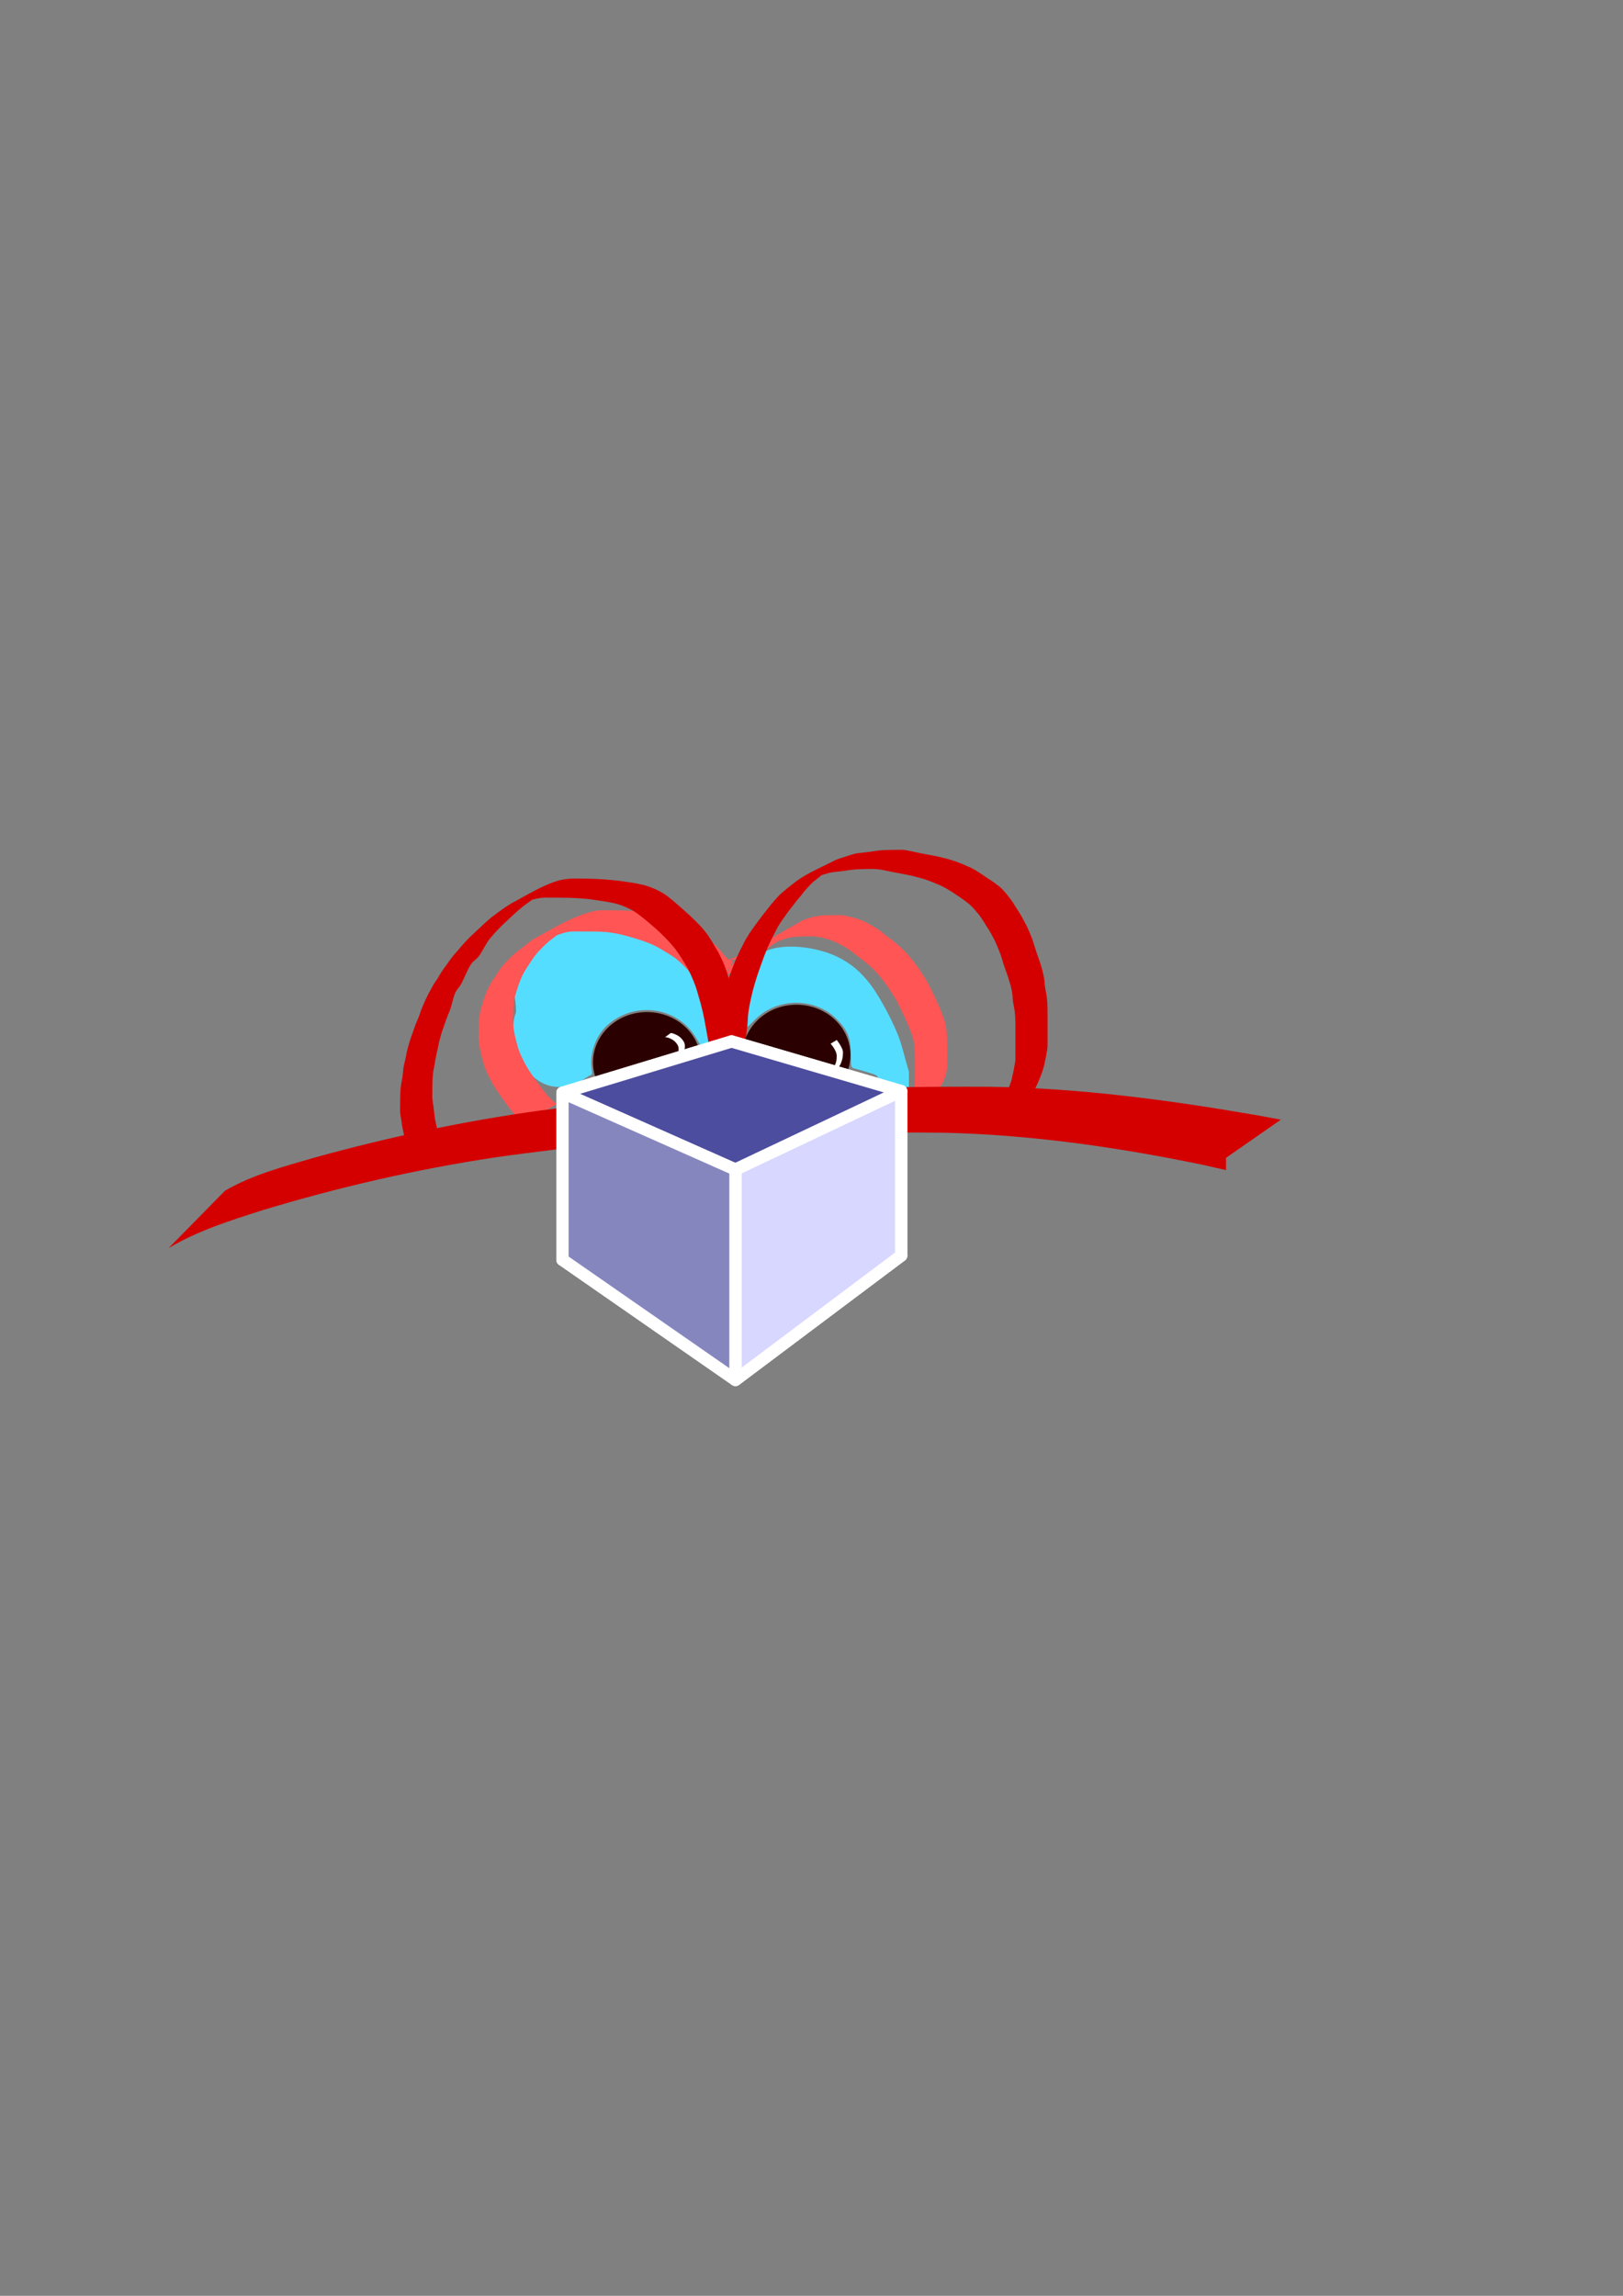 <?xml version="1.0" encoding="UTF-8" standalone="no"?>
<!-- Created with Inkscape (http://www.inkscape.org/) -->

<svg
   xmlns:dc="http://purl.org/dc/elements/1.1/"
   xmlns:cc="http://creativecommons.org/ns#"
   xmlns:rdf="http://www.w3.org/1999/02/22-rdf-syntax-ns#"
   xmlns:svg="http://www.w3.org/2000/svg"
   xmlns="http://www.w3.org/2000/svg"
   xmlns:sodipodi="http://sodipodi.sourceforge.net/DTD/sodipodi-0.dtd"
   xmlns:inkscape="http://www.inkscape.org/namespaces/inkscape"
   width="210mm"
   height="297mm"
   id="svg2"
   version="1.1"
   inkscape:version="0.48.3.1 r9886"
   sodipodi:docname="cubesviewer-logo.svg"
   inkscape:export-filename="/home/jjmontes/git/cubesviewer/src/images/cubesviewer-logo.png"
   inkscape:export-xdpi="49.376617"
   inkscape:export-ydpi="49.376617">
  <rect width="100%" height="100%" fill="#808080" stroke="none"/>
  <defs
     id="defs4">
    <inkscape:perspective
       sodipodi:type="inkscape:persp3d"
       inkscape:vp_x="-50.622548 : 662.62131 : 1"
       inkscape:vp_y="0 : 1500.3545 : 0"
       inkscape:vp_z="731.31604 : 656.46975 : 1"
       inkscape:persp3d-origin="328.88846 : 82.839367 : 1"
       id="perspective2989" />
  </defs>
  <sodipodi:namedview
     id="base"
     pagecolor="#ffffff"
     bordercolor="#666666"
     borderopacity="1.0"
     inkscape:pageopacity="0.0"
     inkscape:pageshadow="2"
     inkscape:zoom="1"
     inkscape:cx="380.24371"
     inkscape:cy="583.2844"
     inkscape:document-units="px"
     inkscape:current-layer="layer1"
     showgrid="false"
     inkscape:window-width="1321"
     inkscape:window-height="868"
     inkscape:window-x="235"
     inkscape:window-y="108"
     inkscape:window-maximized="0" />
  <g
     inkscape:label="Capa 1"
     inkscape:groupmode="layer"
     id="layer1">
    <path
       style="fill:#55ddff;stroke:none"
       d="m 429.324,528.217 c 0,-2.381 -0.098,-2.46 -4.821,-3.882 -2.652,-0.799 -5.625,-1.649 -6.607,-1.889 -1.742,-0.426 -1.786,-0.599 -1.807,-7.011 -0.025,-7.909 -1.6,-11.806 -6.93,-17.154 -10.704,-10.739 -29.042,-10.637 -39.901,0.221 l -3.658,3.658 -0.031,-4.221 c -0.151,-20.229 -0.765,-24.815 5.542,-30.648 7.438,-6.878 26.729,-5.021 38.01,0.358 6.867,3.274 11.816,7.435 16.666,13.87 4.933,6.546 11.776,19.612 14.351,27.283 1.607,4.786 1.895,6.994 4.33,15.148 l 0,7.695 -6.071,3.5 -9.071,-4.5 z"
       id="path3056"
       inkscape:connector-curvature="0"
       sodipodi:nodetypes="sssssscsssssscccs" />
    <path
       style="fill:#55ddff;stroke:none"
       d="m 252.346,494.968 c 0.277,-6.922 -2.916,-15.481 -1.219,-19.677 3.03,-7.49 4.782,-6.073 10.617,-11.616 6.702,-6.366 20.917,-11.231 35.002,-10.678 19.535,0.767 32.505,10.293 43.844,22.295 6.247,6.612 4.541,6.099 7.24,21.785 1.858,10.796 0.841,16.67 -1.53,17.46 -1.788,0.596 -4.611,-5.098 -6.331,-7.811 -9.352,-14.746 -30.146,-17.27 -43.195,-5.241 -5.455,5.028 -8.551,13.694 -7.461,20.881 0.445,2.932 0.35,3.222 -1.181,3.606 -26.286,18.665 -42.219,-15.121 -35.787,-31.003 z"
       id="path3054"
       inkscape:connector-curvature="0"
       sodipodi:nodetypes="cssssssssscc" />
    <path
       style="fill:#ff5555;stroke:none;stroke-width:1.187"
       id="path3015"
       d="m 354.1,477.125 c 1.78,-2.879 3.884,-5.501 6.345,-7.819 2.246,-1.913 4.772,-3.469 7.283,-5.008 52.551,-30.193 -9.165,5.198 6.012,-3.575 5.416,-3.131 10.839,-6.249 16.259,-9.373 -32.028,18.453 -3.589,2.042 2.414,-1.3 1.011,-0.563 3.667,-1.262 4.888,-1.651 2.388,-0.692 4.875,-0.823 7.344,-0.905 2.406,-0.051 4.813,-0.033 7.219,-0.026 2.511,0.292 4.88,1.114 7.317,1.724 2.601,0.779 4.974,2.06 7.303,3.431 2.605,1.298 4.887,3.16 7.102,5.028 2.586,1.812 5.001,3.839 7.34,5.955 2.311,2.162 4.375,4.607 6.295,7.121 1.839,2.295 3.421,4.76 4.938,7.273 1.603,2.25 2.704,4.788 3.914,7.255 1.091,2.435 2.376,4.778 3.379,7.252 1.004,2.371 1.901,4.794 2.672,7.251 0.711,2.402 0.885,4.903 0.988,7.392 0.068,2.406 0.051,4.814 0.046,7.22 -0.007,2.397 -0.011,4.793 -0.013,7.19 -0.072,2.671 -0.892,5.194 -2.023,7.587 -1.255,2.211 -2.686,4.321 -4.323,6.267 0,0 -16.275,6.949 -16.275,6.949 l 0,0 c 1.527,-1.985 3.28,-3.79 4.532,-5.99 1.241,-2.097 2.065,-4.366 2.355,-6.796 10e-4,-2.398 0.004,-4.795 0.011,-7.193 0.007,-2.388 0.023,-4.775 -0.016,-7.163 -0.063,-2.346 -0.155,-4.71 -0.759,-6.991 -0.713,-2.426 -1.618,-4.802 -2.595,-7.132 -0.938,-2.45 -2.245,-4.729 -3.295,-7.131 -1.203,-2.416 -2.234,-4.934 -3.824,-7.135 -1.486,-2.458 -3.009,-4.886 -4.82,-7.124 -1.843,-2.432 -3.852,-4.783 -6.094,-6.853 -2.345,-2.079 -4.796,-4.02 -7.309,-5.893 -2.191,-1.773 -4.475,-3.445 -6.988,-4.739 -2.262,-1.242 -4.555,-2.412 -7.08,-3.029 -2.315,-0.638 -4.645,-1.31 -7.066,-1.35 -2.388,-0.004 -4.778,-0.017 -7.164,0.1 -2.39,0.161 -4.775,0.447 -7.038,1.281 -1.183,0.419 -2.398,0.783 -3.547,1.29 -0.391,0.173 -1.521,0.778 -1.153,0.562 4.807,-2.824 35.491,-20.497 -2.38,1.334 46.152,-26.776 -38.565,22.529 7.842,-4.471 -2.49,1.57 -5.057,3.034 -7.427,4.781 -2.574,1.985 -4.724,4.401 -6.376,7.211 0,0 -16.232,7.194 -16.232,7.194 z"
       inkscape:connector-curvature="0" />
    <path
       style="fill:#ff5555;stroke:none;stroke-width:1.229"
       id="path3011"
       d="m 357.878,468.372 c 0.88,7.755 -4.969,5.899 -16.898,11.344 -0.09,0.041 -1.333,-1.45 -1.41,-1.54 -1.4,-1.775 -2.745,-3.566 -4.384,-5.16 -1.65,-1.788 -3.492,-3.472 -5.492,-4.92 -2.36,-1.653 -4.894,-3.083 -7.38,-4.567 -2.429,-1.381 -5.012,-2.456 -7.658,-3.417 -2.655,-0.866 -5.314,-1.711 -8.02,-2.44 -3.318,-0.924 -6.657,-1.6 -10.102,-1.948 -3.605,-0.294 -7.226,-0.302 -10.842,-0.299 -2.701,0.132 -5.458,-0.239 -8.118,0.259 -2.589,0.529 -5.067,1.468 -7.565,2.289 -6.854,2.659 -19.506,9.836 8.572,-5.15 -2.86,1.539 -5.228,3.706 -7.786,5.623 -2.293,1.617 -4.326,3.51 -6.237,5.503 -2.012,1.95 -3.641,4.179 -5.126,6.491 -1.321,2.023 -2.698,3.994 -3.785,6.138 -1.059,2.205 -1.991,4.477 -2.668,6.81 -0.779,2.329 -1.414,4.674 -1.751,7.094 -0.268,2.361 -0.276,4.738 -0.289,7.109 -0.149,2.384 0.091,4.713 0.517,7.058 0.453,2.389 1.053,4.766 1.705,7.116 0.687,2.449 1.783,4.779 2.962,7.053 1.203,2.477 2.69,4.835 4.306,7.096 1.509,2.366 3.252,4.582 4.963,6.819 1.675,2.205 3.507,4.322 5.67,6.125 0.394,0.312 0.787,0.624 1.181,0.935 0,0 -16.021,9.299 -16.021,9.299 l 0,0 c -0.407,-0.33 -0.813,-0.66 -1.22,-0.99 -2.189,-1.957 -4.202,-4.089 -5.938,-6.411 -1.676,-2.273 -3.396,-4.519 -4.928,-6.881 -1.674,-2.319 -3.218,-4.741 -4.46,-7.287 -1.255,-2.358 -2.403,-4.79 -3.158,-7.331 -0.736,-2.382 -1.261,-4.844 -1.8,-7.267 -0.446,-2.437 -0.882,-4.838 -0.671,-7.325 0.004,-2.428 7e-5,-4.859 0.199,-7.281 0.258,-2.485 0.707,-4.944 1.652,-7.293 0.567,-2.462 1.533,-4.796 2.494,-7.143 1.125,-2.16 2.128,-4.367 3.773,-6.254 1.362,-2.437 2.969,-4.786 4.95,-6.829 1.923,-2.067 3.849,-4.129 6.174,-5.818 2.599,-1.899 5.013,-3.986 7.654,-5.835 7.864,-4.216 15.462,-9.04 23.996,-12.027 2.542,-0.858 5.137,-1.695 7.833,-1.985 2.734,-0.124 5.473,-0.046 8.209,-0.04 3.636,0.057 7.275,0.158 10.894,0.511 3.515,0.446 6.946,1.215 10.351,2.14 2.752,0.773 5.489,1.576 8.164,2.563 2.695,1.07 5.349,2.208 7.815,3.697 2.555,1.499 5.125,2.998 7.513,4.722 2.02,1.562 3.997,3.204 5.678,5.09 1.635,1.614 2.917,3.477 4.487,5.139 3.951,3.239 22.486,-12.185 -15.524,9.079 -0.438,0.245 0.538,0.16 0.699,-0.545 0.055,-0.239 -0.009,-0.49 -0.014,-0.734 0,0 16.836,-8.385 16.836,-8.385 z"
       inkscape:connector-curvature="0" />
    <path
       style="fill:#d40000;stroke:none"
       id="path3005"
       d="m 351.408,545.303 c -0.409,-3.687 -1.059,-7.343 -1.469,-11.031 -0.681,-5.176 -1.398,-10.348 -2.069,-15.526 -0.782,-5.412 -1.656,-10.804 -2.672,-16.184 -0.898,-5.398 -2.109,-10.756 -3.734,-16.015 -1.219,-4.559 -2.992,-8.94 -5.206,-13.175 -2,-3.324 -3.939,-6.678 -6.341,-9.783 -2.697,-3.303 -5.713,-6.364 -8.927,-9.262 -3.038,-2.67 -6.086,-5.319 -9.391,-7.718 -2.667,-1.893 -5.598,-3.273 -8.779,-4.313 -3.778,-1.203 -7.742,-1.612 -11.659,-2.247 -4.482,-0.725 -9.033,-0.961 -13.576,-1.092 -3.112,-0.062 -6.225,-0.052 -9.337,-0.049 -2.963,-0.215 -5.767,0.414 -8.584,1.134 -6.529,2.273 -19.692,9.587 6.569,-3.98 -3.453,1.893 -6.528,4.262 -9.678,6.529 -3.303,2.51 -6.244,5.379 -9.235,8.182 -2.727,2.482 -5.238,5.148 -7.561,7.941 -1.895,2.184 -3.731,6.2 -5.37,8.548 -1.554,2.077 -2.98,2.421 -4.32,4.615 -1.484,2.369 -3.07,6.462 -4.373,8.92 -1.202,2.228 -2.221,2.72 -3.228,5.023 -0.928,2.262 -1.697,6.376 -2.63,8.635 -1.12,2.425 -1.908,4.959 -2.808,7.455 -0.95,2.51 -1.677,5.088 -2.337,7.672 -0.398,2.373 -1.009,4.709 -1.498,7.067 -0.406,2.165 -0.419,2.555 -0.825,4.719 -0.485,2.103 -0.715,4.238 -0.842,6.379 -0.099,2.149 -0.096,4.3 -0.097,6.45 -0.134,2.151 0.085,4.251 0.48,6.367 0.287,2.174 0.665,6.122 1.147,8.267 0.482,2.155 1.035,4.306 1.644,6.437 0.11,0.359 0.221,0.718 0.331,1.078 l -15.5,5.801 0,0 c -0.112,-0.361 -0.223,-0.723 -0.335,-1.084 -0.683,-2.145 -1.161,-4.358 -1.707,-6.531 -0.472,-2.163 -0.972,-4.302 -1.174,-6.505 -0.413,-2.196 -0.816,-4.36 -0.62,-6.601 -0.001,-2.172 -0.008,-4.344 0.061,-6.516 0.095,-2.203 0.254,-4.408 0.741,-6.574 0.473,-2.162 0.574,-4.326 0.84,-6.516 0.438,-2.401 1.196,-4.736 1.521,-7.155 0.622,-2.638 1.344,-5.268 2.264,-7.835 0.987,-2.489 1.633,-5.078 2.762,-7.524 1.045,-2.203 1.669,-4.547 2.594,-6.792 0.972,-2.364 2.038,-4.687 3.219,-6.972 1.328,-2.442 2.618,-4.878 4.307,-7.143 1.247,-2.269 2.702,-4.451 4.282,-6.543 1.666,-2.382 3.346,-4.745 5.389,-6.888 2.345,-2.85 4.805,-5.635 7.575,-8.163 3.024,-2.816 5.981,-5.695 9.159,-8.373 3.122,-2.251 6.128,-4.65 9.477,-6.628 7.474,-3.943 15.205,-8.995 23.731,-11.41 2.911,-0.649 5.856,-0.947 8.859,-0.806 3.089,0.004 6.179,0.019 9.265,0.184 4.571,0.241 9.144,0.565 13.66,1.275 4.037,0.579 8.088,1.163 11.94,2.451 3.281,1.194 6.373,2.677 9.103,4.733 3.26,2.492 6.232,5.259 9.283,7.953 3.288,2.966 6.477,6.017 9.214,9.419 2.499,3.161 4.342,6.669 6.391,10.074 2.242,4.321 4.052,8.797 5.25,13.452 1.628,5.315 2.851,10.733 3.728,16.19 1.067,5.398 2.038,10.796 2.77,16.241 0.635,5.173 1.437,10.329 2.187,15.489 0.423,3.611 1.1,7.183 1.816,10.754 l -15.676,7.498 z"
       inkscape:connector-curvature="0"
       sodipodi:nodetypes="ccccccccccccccccccccccccccccccccccccccccccccccccccccccccccccccccccccc" />
    <path
       style="fill:#d40000;stroke:none"
       id="path3009"
       d="m 349.085,540.864 c 0.152,-3.613 0.186,-7.231 0.183,-10.847 -1.4e-4,-4.636 0.052,-9.272 0.023,-13.908 0.183,-4.005 0.62,-7.995 0.889,-11.996 0.36,-4.237 1.295,-8.401 2.253,-12.553 0.968,-3.752 1.952,-7.487 3.237,-11.161 1.042,-3.163 2.256,-6.278 3.415,-9.408 1.292,-3.189 2.808,-6.29 4.401,-9.363 1.555,-3.276 3.659,-6.288 5.801,-9.269 2.063,-2.736 4.07,-5.511 6.264,-8.164 1.79,-2.316 3.679,-4.554 5.731,-6.686 2.486,-2.286 5.188,-4.383 7.885,-6.464 5.702,-4.217 12.141,-6.778 18.76,-10.206 1.2,-0.622 2.426,-1.041 3.738,-1.418 2.375,-0.814 4.776,-1.616 7.237,-2.199 2.752,-0.356 5.49,-0.514 8.217,-1.002 2.47,-0.448 4.986,-0.58 7.498,-0.655 2.405,-0.051 4.81,-0.042 7.215,-0.039 2.654,0.327 5.207,1.034 7.818,1.541 2.868,0.648 5.831,0.992 8.686,1.68 2.566,0.575 5.149,1.165 7.629,1.999 2.488,0.785 4.912,1.765 7.251,2.864 2.778,1.033 5.157,2.719 7.56,4.311 2.364,1.708 4.981,3.129 7.211,4.985 1.916,1.357 3.38,3.133 4.78,4.91 1.896,2.213 3.36,4.686 4.871,7.118 1.64,2.444 3,5.041 4.35,7.625 1.09,2.24 1.992,4.542 2.908,6.841 0.735,2.155 1.323,4.351 2.07,6.503 0.716,2.187 1.605,4.322 2.214,6.535 0.749,2.453 1.308,4.937 1.636,7.463 0.06,2.245 0.557,4.437 0.946,6.646 0.367,2.176 0.454,4.378 0.507,6.575 0.036,2.165 0.029,4.33 0.026,6.495 -0.004,2.161 -0.005,4.322 -0.006,6.483 -0.032,2.19 0.084,4.384 -0.098,6.569 -0.397,2.191 -0.68,4.397 -1.222,6.564 -0.452,2.243 -1.082,4.431 -1.946,6.573 -0.795,2.238 -1.78,4.413 -2.847,6.555 -0.981,2.063 -2.227,4.002 -3.744,5.778 -0.259,0.262 -0.518,0.524 -0.777,0.786 0,0 -16.273,6.192 -16.273,6.192 l 0,0 c 0.259,-0.272 0.518,-0.543 0.777,-0.815 1.754,-1.476 2.973,-3.419 3.975,-5.365 1.159,-2.058 2.132,-4.213 2.905,-6.413 0.85,-2.093 1.715,-4.165 2.026,-6.395 0.57,-2.119 0.895,-4.253 1.302,-6.404 0.401,-2.108 0.096,-4.268 0.19,-6.399 7.4e-4,-2.161 0.002,-4.323 0.006,-6.484 0.004,-2.156 0.011,-4.311 -0.011,-6.467 -0.034,-2.133 -0.083,-4.272 -0.394,-6.39 -0.361,-2.24 -0.972,-4.447 -0.961,-6.723 -0.25,-2.467 -0.698,-4.911 -1.551,-7.274 -0.541,-2.189 -1.448,-4.271 -2.138,-6.423 -0.793,-2.125 -1.357,-4.315 -2.041,-6.469 -0.879,-2.264 -1.769,-4.52 -2.78,-6.74 -1.287,-2.566 -2.637,-5.124 -4.275,-7.524 -1.471,-2.386 -2.88,-4.817 -4.827,-6.928 -1.361,-1.673 -2.809,-3.295 -4.594,-4.624 -2.203,-1.77 -4.664,-3.268 -7,-4.89 -2.389,-1.512 -4.791,-3.02 -7.494,-4.049 -2.325,-1.002 -4.676,-1.971 -7.134,-2.682 -2.48,-0.701 -4.969,-1.374 -7.505,-1.896 -2.887,-0.562 -5.78,-1.097 -8.667,-1.66 -2.517,-0.532 -5.046,-1.146 -7.644,-1.221 -2.389,0.002 -4.779,-9e-4 -7.166,0.096 -2.461,0.128 -4.911,0.363 -7.329,0.809 -2.705,0.403 -5.483,0.42 -8.122,1.148 -2.405,0.706 -4.802,1.437 -7.152,2.282 -1.283,0.497 -1.079,0.392 -2.338,0.987 -0.408,0.193 -1.613,0.804 -1.216,0.593 24.932,-13.217 16.105,-8.979 11.211,-5.645 -2.797,1.917 -5.294,4.171 -7.977,6.214 -2.094,2.079 -4.098,4.229 -5.794,6.592 -2.293,2.592 -4.29,5.373 -6.416,8.076 -2.085,2.948 -4.325,5.836 -5.861,9.064 -1.58,3.03 -3.135,6.059 -4.423,9.203 -1.288,3.088 -2.381,6.25 -3.497,9.392 -1.332,3.646 -2.426,7.327 -3.417,11.062 -0.984,4.065 -1.922,8.14 -2.281,12.296 -0.23,4.004 -0.785,7.981 -1.073,11.981 -0.028,4.629 0.023,9.258 0.023,13.886 -0.002,3.56 0.029,7.122 0.183,10.679 0,0 -15.814,7.265 -15.814,7.265 z"
       inkscape:connector-curvature="0" />
    <path
       sodipodi:type="arc"
       style="fill:#2b0000;stroke:none"
       id="path3019"
       sodipodi:cx="339.41125"
       sodipodi:cy="522.53717"
       sodipodi:rx="22.223356"
       sodipodi:ry="20.708128"
       d="m 361.635,522.537 a 22.223,20.708 0 1 1 -44.447,0 22.223,20.708 0 1 1 44.447,0 z"
       transform="matrix(1.187,0,0,1.187,-86.485,-100.819)" />
    <path
       transform="matrix(1.187,0,0,1.187,-13.371,-104.415)"
       d="m 361.635,522.537 a 22.223,20.708 0 1 1 -44.447,0 22.223,20.708 0 1 1 44.447,0 z"
       sodipodi:ry="20.708128"
       sodipodi:rx="22.223356"
       sodipodi:cy="522.53717"
       sodipodi:cx="339.41125"
       id="path3021"
       style="fill:#2b0000;stroke:none"
       sodipodi:type="arc" />
    <path
       style="fill:#d40000;stroke:none"
       id="path2987"
       d="m 110.061,582.173 c 13.571,-7.879 28.886,-11.834 43.832,-16.19 36.307,-10.038 73.355,-17.936 110.692,-23.053 10.135,-1.389 20.319,-2.394 30.478,-3.591 62.83,-6.102 126.011,-8.279 189.116,-7.966 43.657,0.631 87.037,6.401 129.997,13.836 4.077,0.741 8.154,1.483 12.23,2.224 l -26.844,18.689 0,6 c -3.854,-0.878 -7.708,-1.756 -11.562,-2.634 -41.662,-8.598 -83.93,-14.69 -126.519,-15.649 -62.942,-0.585 -125.99,1.346 -188.611,8.047 -10.301,1.349 -20.63,2.502 -30.903,4.047 -38.414,5.779 -76.459,14.559 -113.627,25.801 -15.769,5.061 -31.665,9.995 -45.958,18.577 z"
       inkscape:connector-curvature="0"
       sodipodi:nodetypes="ccscccccccccsccc" />
    <path
       style="fill:#ffffff;stroke:none"
       id="path3076"
       d="m 409.214,508.496 c 0.24,0.385 0.52,0.742 0.786,1.11 0.356,0.465 0.681,0.95 0.962,1.464 0.277,0.492 0.552,0.987 0.789,1.499 0.181,0.398 0.293,0.813 0.393,1.235 0.149,0.541 0.083,1.111 0.063,1.664 -0.012,0.84 -0.139,1.672 -0.33,2.488 -0.221,0.75 -0.464,1.495 -0.772,2.214 -0.244,0.591 -0.618,1.1 -1.038,1.576 -0.409,0.48 -0.898,0.876 -1.396,1.258 -0.069,0.051 -0.137,0.102 -0.206,0.153 0,0 -3.204,1.26 -3.204,1.26 l 0,0 c 0.073,-0.047 0.146,-0.094 0.22,-0.141 0.497,-0.38 1.02,-0.735 1.438,-1.207 0.417,-0.452 0.821,-0.92 1.088,-1.481 0.327,-0.702 0.586,-1.43 0.816,-2.169 0.211,-0.785 0.358,-1.593 0.341,-2.409 0.007,-0.518 0.054,-1.053 -0.06,-1.561 -0.106,-0.401 -0.193,-0.805 -0.354,-1.189 -0.213,-0.512 -0.489,-0.996 -0.756,-1.481 -0.283,-0.496 -0.591,-0.974 -0.95,-1.419 -0.277,-0.361 -0.543,-0.731 -0.834,-1.08 0,0 3.008,-1.785 3.008,-1.785 z"
       inkscape:connector-curvature="0" />
    <path
       style="fill:#ffffff;stroke:none"
       id="path3082"
       d="m 328.027,505.094 c 0.522,0.016 1.021,0.167 1.507,0.347 0.753,0.258 1.449,0.64 2.135,1.038 0.68,0.405 1.255,0.931 1.773,1.524 0.478,0.525 0.852,1.121 1.159,1.758 0.239,0.538 0.295,1.114 0.323,1.694 0.041,0.626 -0.071,1.242 -0.204,1.85 -0.118,0.439 -0.254,0.873 -0.405,1.302 0,0 -3.093,1.443 -3.093,1.443 l 0,0 c 0.154,-0.416 0.293,-0.836 0.411,-1.264 0.154,-0.571 0.261,-1.166 0.239,-1.76 -0.022,-0.535 -0.054,-1.075 -0.255,-1.579 -0.273,-0.616 -0.626,-1.191 -1.087,-1.686 -0.497,-0.56 -1.054,-1.058 -1.705,-1.436 -0.675,-0.39 -1.374,-0.74 -2.123,-0.964 -0.489,-0.148 -0.99,-0.257 -1.505,-0.212 0,0 2.83,-2.056 2.83,-2.056 z"
       inkscape:connector-curvature="0" />
    <g
       sodipodi:type="inkscape:box3d"
       style="fill:#d40000;stroke:#ffffff;stroke-width:6;stroke-miterlimit:4;stroke-dasharray:none;stroke-linejoin:round"
       id="g2991"
       inkscape:perspectiveID="#perspective2989"
       inkscape:corner0="0.16524863 : 0.27415267 : 0 : 1"
       inkscape:corner7="-0.075008238 : 0.21074423 : 0.25792429 : 1">
      <path
         sodipodi:type="inkscape:box3dside"
         id="path3001"
         style="fill:#afafde;fill-rule:evenodd;stroke:#ffffff;stroke-width:6;stroke-miterlimit:4;stroke-dasharray:none;stroke-linejoin:round"
         inkscape:box3dsidetype="13"
         d="m 275.068,615.951 84.595,58.756 81.036,-60.793 -82.944,-37.844 z" />
      <path
         sodipodi:type="inkscape:box3dside"
         id="path2993"
         style="fill:#353564;fill-rule:evenodd;stroke:#ffffff;stroke-width:6;stroke-miterlimit:4;stroke-dasharray:none;stroke-linejoin:round"
         inkscape:box3dsidetype="6"
         d="m 275.068,534.307 0,81.644 82.687,-39.882 0,-66.847 z" />
      <path
         sodipodi:type="inkscape:box3dside"
         id="path3003"
         style="fill:#e9e9ff;fill-rule:evenodd;stroke:#ffffff;stroke-width:6;stroke-miterlimit:4;stroke-dasharray:none;stroke-linejoin:round"
         inkscape:box3dsidetype="11"
         d="m 357.755,509.222 82.944,24.267 0,80.424 -82.944,-37.844 z" />
      <path
         sodipodi:type="inkscape:box3dside"
         id="path2995"
         style="fill:#4d4d9f;fill-rule:evenodd;stroke:#ffffff;stroke-width:6;stroke-miterlimit:4;stroke-dasharray:none;stroke-linejoin:round"
         inkscape:box3dsidetype="5"
         d="m 275.068,534.307 84.595,37.55 81.036,-38.367 -82.944,-24.267 z" />
      <path
         sodipodi:type="inkscape:box3dside"
         id="path2999"
         style="fill:#d7d7ff;fill-rule:evenodd;stroke:#ffffff;stroke-width:6;stroke-miterlimit:4;stroke-dasharray:none;stroke-linejoin:round"
         inkscape:box3dsidetype="14"
         d="m 359.663,571.857 0,102.85 81.036,-60.793 0,-80.424 z" />
      <path
         sodipodi:type="inkscape:box3dside"
         id="path2997"
         style="fill:#8686bf;fill-rule:evenodd;stroke:#ffffff;stroke-width:6;stroke-miterlimit:4;stroke-dasharray:none;stroke-linejoin:round"
         inkscape:box3dsidetype="3"
         d="m 275.068,534.307 84.595,37.55 0,102.85 -84.595,-58.756 z" />
    </g>
  </g>
</svg>
